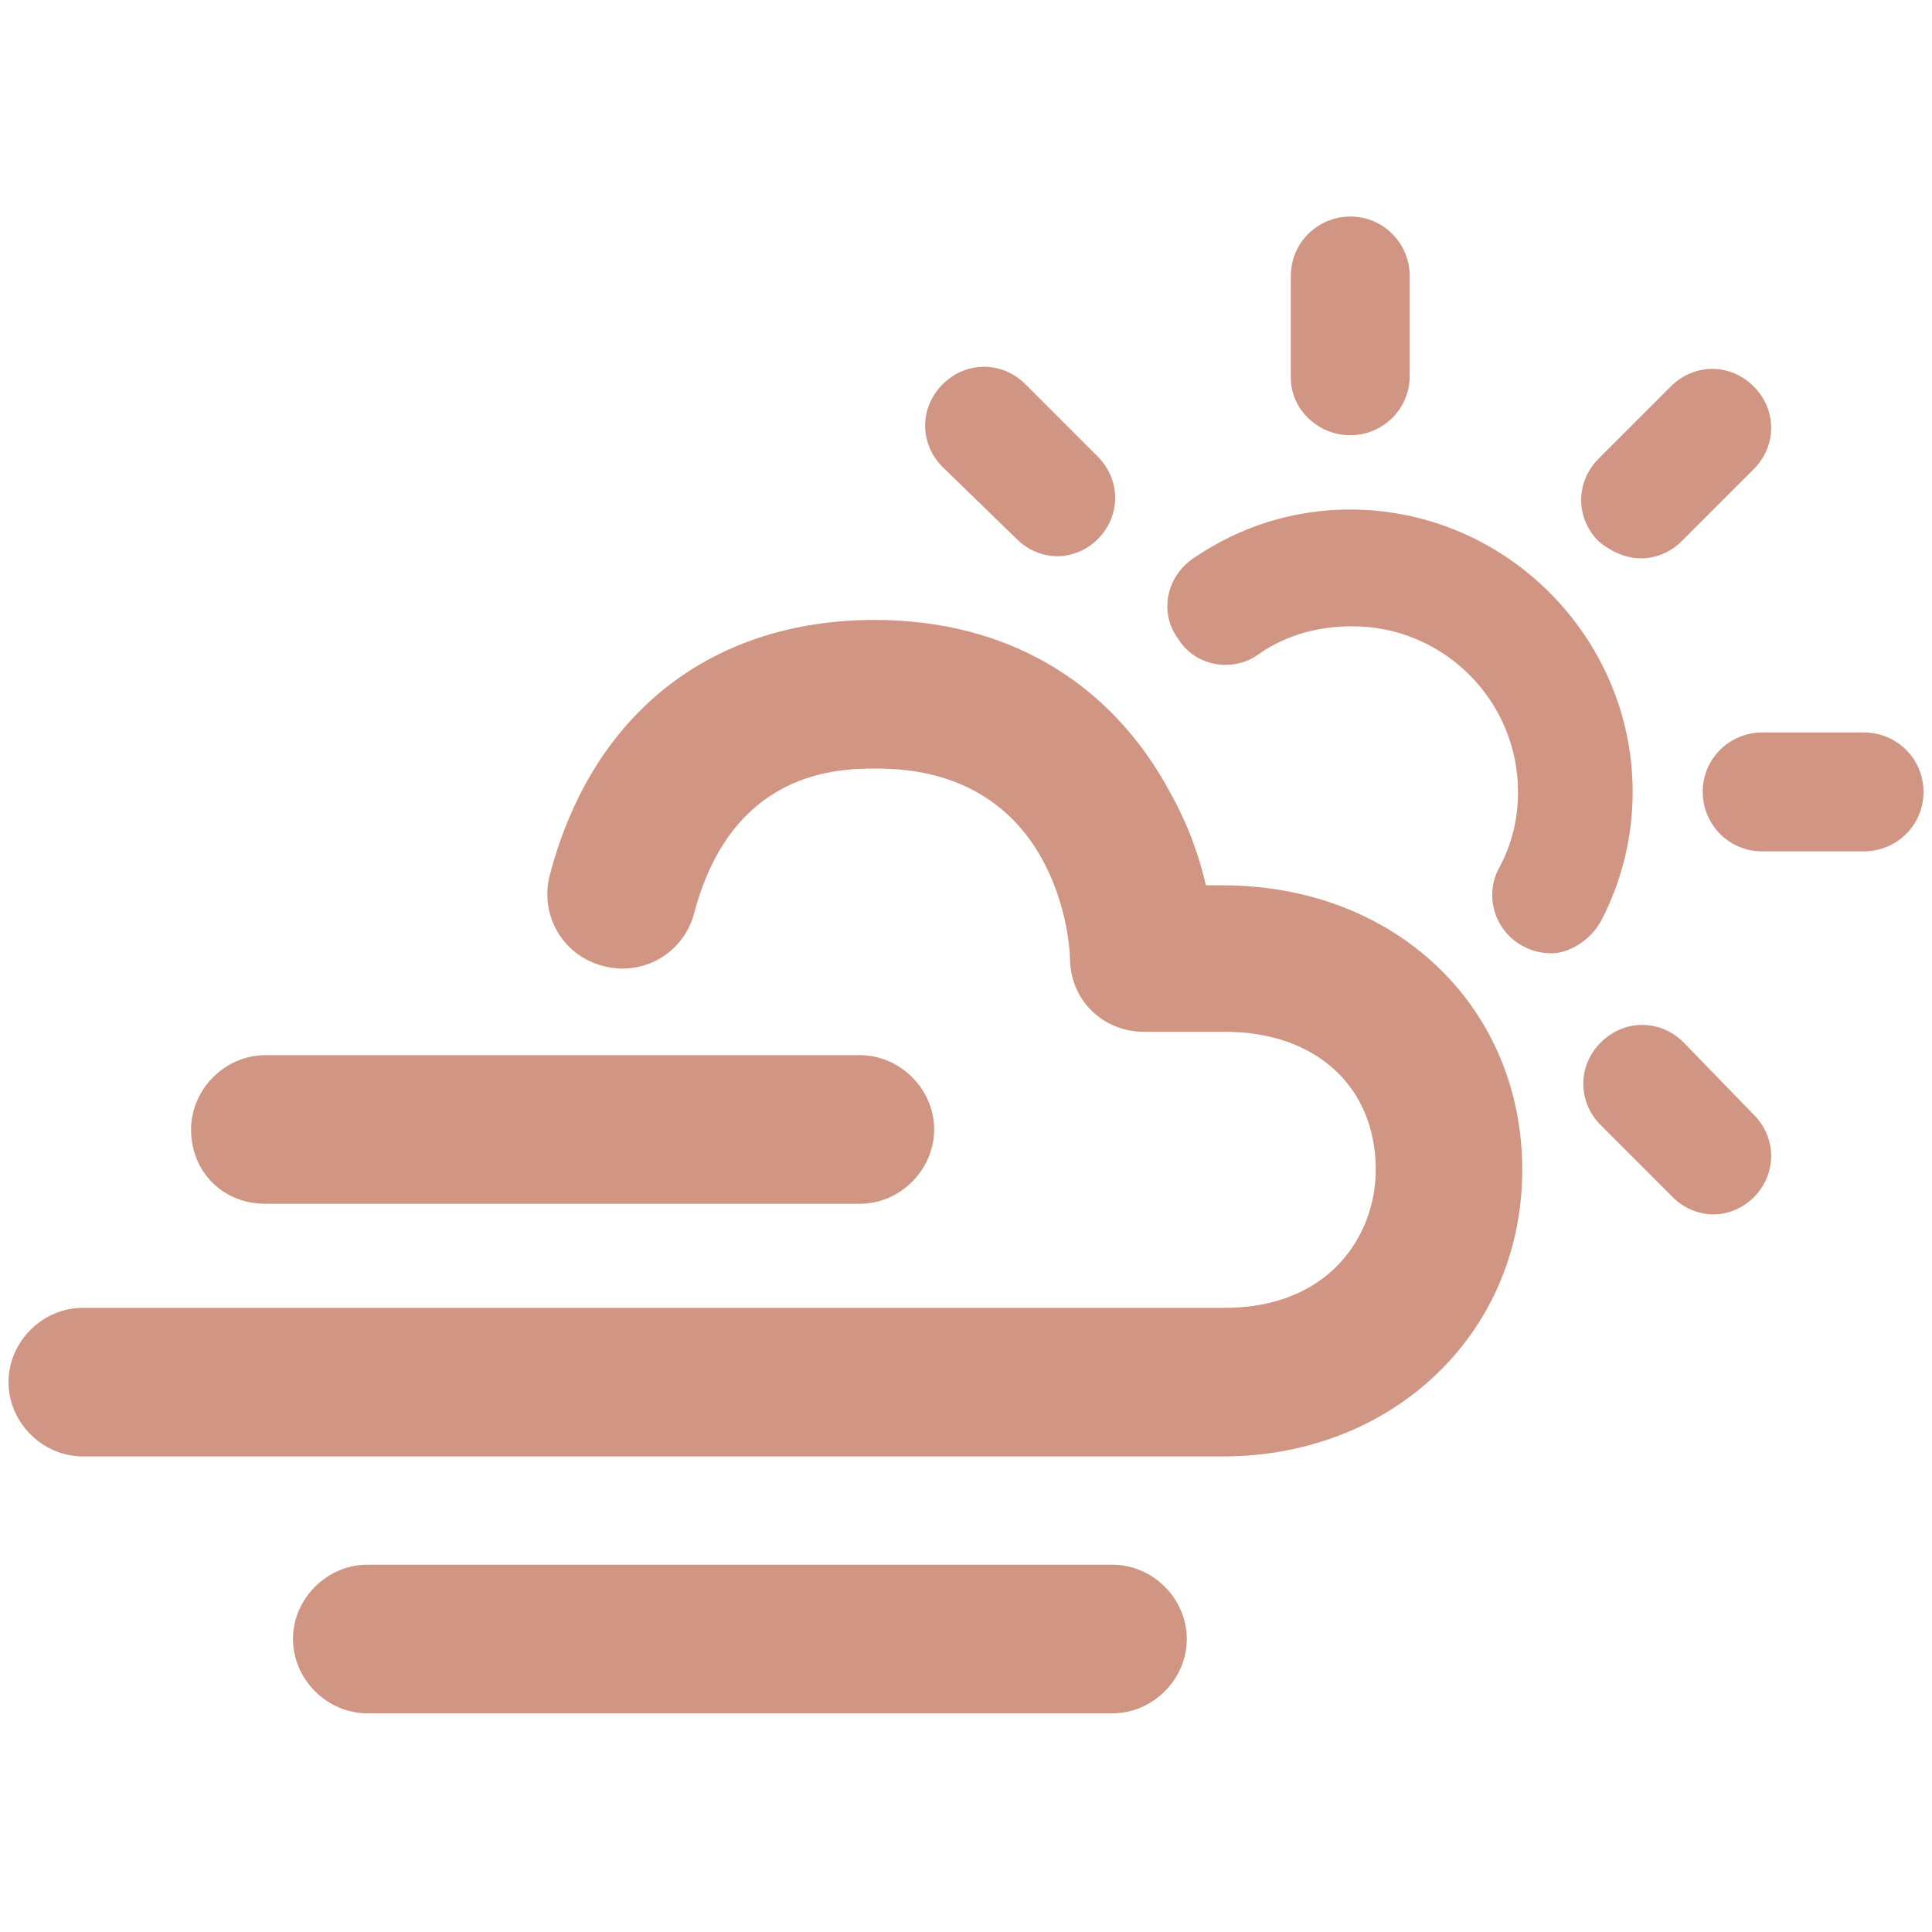 <?xml version="1.0" encoding="utf-8"?>
<!-- Generator: Adobe Illustrator 18.0.0, SVG Export Plug-In . SVG Version: 6.00 Build 0)  -->
<!DOCTYPE svg PUBLIC "-//W3C//DTD SVG 1.1//EN" "http://www.w3.org/Graphics/SVG/1.1/DTD/svg11.dtd">
<svg version="1.1" id="Layer_1" xmlns="http://www.w3.org/2000/svg" xmlns:xlink="http://www.w3.org/1999/xlink" x="0px" y="0px"
	 viewBox="0 0 91 91" enable-background="new 0 0 91 91" xml:space="preserve">
<g>
	<path style="fill:#d09683;" d="M57.6,41.7h-0.8c-0.3-1.3-0.8-2.8-1.7-4.4c-2.8-5.2-7.7-8.1-13.9-8.1c-7.7,0-13.3,4.4-15.3,12c-0.5,1.9,0.6,3.8,2.5,4.3
		c1.9,0.5,3.8-0.6,4.3-2.5c1.8-6.8,6.9-6.8,8.6-6.8c8.2,0,9.1,7.6,9.1,9.1c0.1,1.9,1.6,3.3,3.5,3.3h3.8c4.3,0,7.1,2.6,7.1,6.5
		c0,3.1-2.2,6.5-7.1,6.5H39H27.4H3.9c-1.9,0-3.5,1.6-3.5,3.5c0,1.9,1.6,3.5,3.5,3.5h23.4H39h18.6c8,0,14.1-5.8,14.1-13.5
		C71.7,47.4,65.7,41.7,57.6,41.7z"/>
	<path style="fill:#d09683;" d="M75.4,43.4c1-1.9,1.5-4,1.5-6.1c0-7.3-6-13.3-13.3-13.3c-2.7,0-5.2,0.8-7.4,2.3c-1.3,0.9-1.6,2.6-0.7,3.8
		c0.8,1.3,2.6,1.6,3.8,0.7c1.3-0.9,2.8-1.3,4.4-1.3c4.3,0,7.8,3.5,7.8,7.8c0,1.3-0.3,2.5-0.9,3.6c-0.7,1.3-0.2,3,1.2,3.7
		c0.4,0.2,0.8,0.3,1.3,0.3C73.9,44.9,74.9,44.3,75.4,43.4z"/>
	<path style="fill:#d09683;" d="M63.6,20.5c1.5,0,2.8-1.2,2.8-2.8V13c0-1.5-1.2-2.8-2.8-2.8c-1.5,0-2.8,1.2-2.8,2.8v4.8C60.8,19.3,62.1,20.5,63.6,20.5z"/>
	<path style="fill:#d09683;" d="M87.8,34.5H83c-1.5,0-2.8,1.2-2.8,2.8c0,1.5,1.2,2.8,2.8,2.8h4.8c1.5,0,2.8-1.2,2.8-2.8C90.6,35.7,89.3,34.5,87.8,34.5z"/>
	<path style="fill:#d09683;" d="M77.3,26.3c0.7,0,1.4-0.3,1.9-0.8l3.4-3.4c1.1-1.1,1.1-2.8,0-3.9c-1.1-1.1-2.8-1.1-3.9,0l-3.4,3.4c-1.1,1.1-1.1,2.8,0,3.9
		C75.9,26,76.6,26.3,77.3,26.3z"/>
	<path style="fill:#d09683;" d="M79.3,49.1c-1.1-1.1-2.8-1.1-3.9,0c-1.1,1.1-1.1,2.8,0,3.9l3.4,3.4c0.5,0.5,1.2,0.8,1.9,0.8c0.7,0,1.4-0.3,1.9-0.8
		c1.1-1.1,1.1-2.8,0-3.9L79.3,49.1z"/>
	<path style="fill:#d09683;" d="M47.9,25.4c0.5,0.5,1.2,0.8,1.9,0.8c0.7,0,1.4-0.3,1.9-0.8c1.1-1.1,1.1-2.8,0-3.9l-3.4-3.4c-1.1-1.1-2.8-1.1-3.9,0
		c-1.1,1.1-1.1,2.8,0,3.9L47.9,25.4z"/>
	<path style="fill:#d09683;" d="M12.5,56.7h28c1.9,0,3.5-1.6,3.5-3.5c0-1.9-1.6-3.5-3.5-3.5h-28c-1.9,0-3.5,1.6-3.5,3.5C9,55.2,10.5,56.7,12.5,56.7z"/>
	<path style="fill:#d09683;" d="M52.4,73.7H17.3c-1.9,0-3.5,1.6-3.5,3.5c0,1.9,1.6,3.5,3.5,3.5h35.1c1.9,0,3.5-1.6,3.5-3.5C55.9,75.3,54.3,73.7,52.4,73.7z
		"/>
</g>
</svg>
